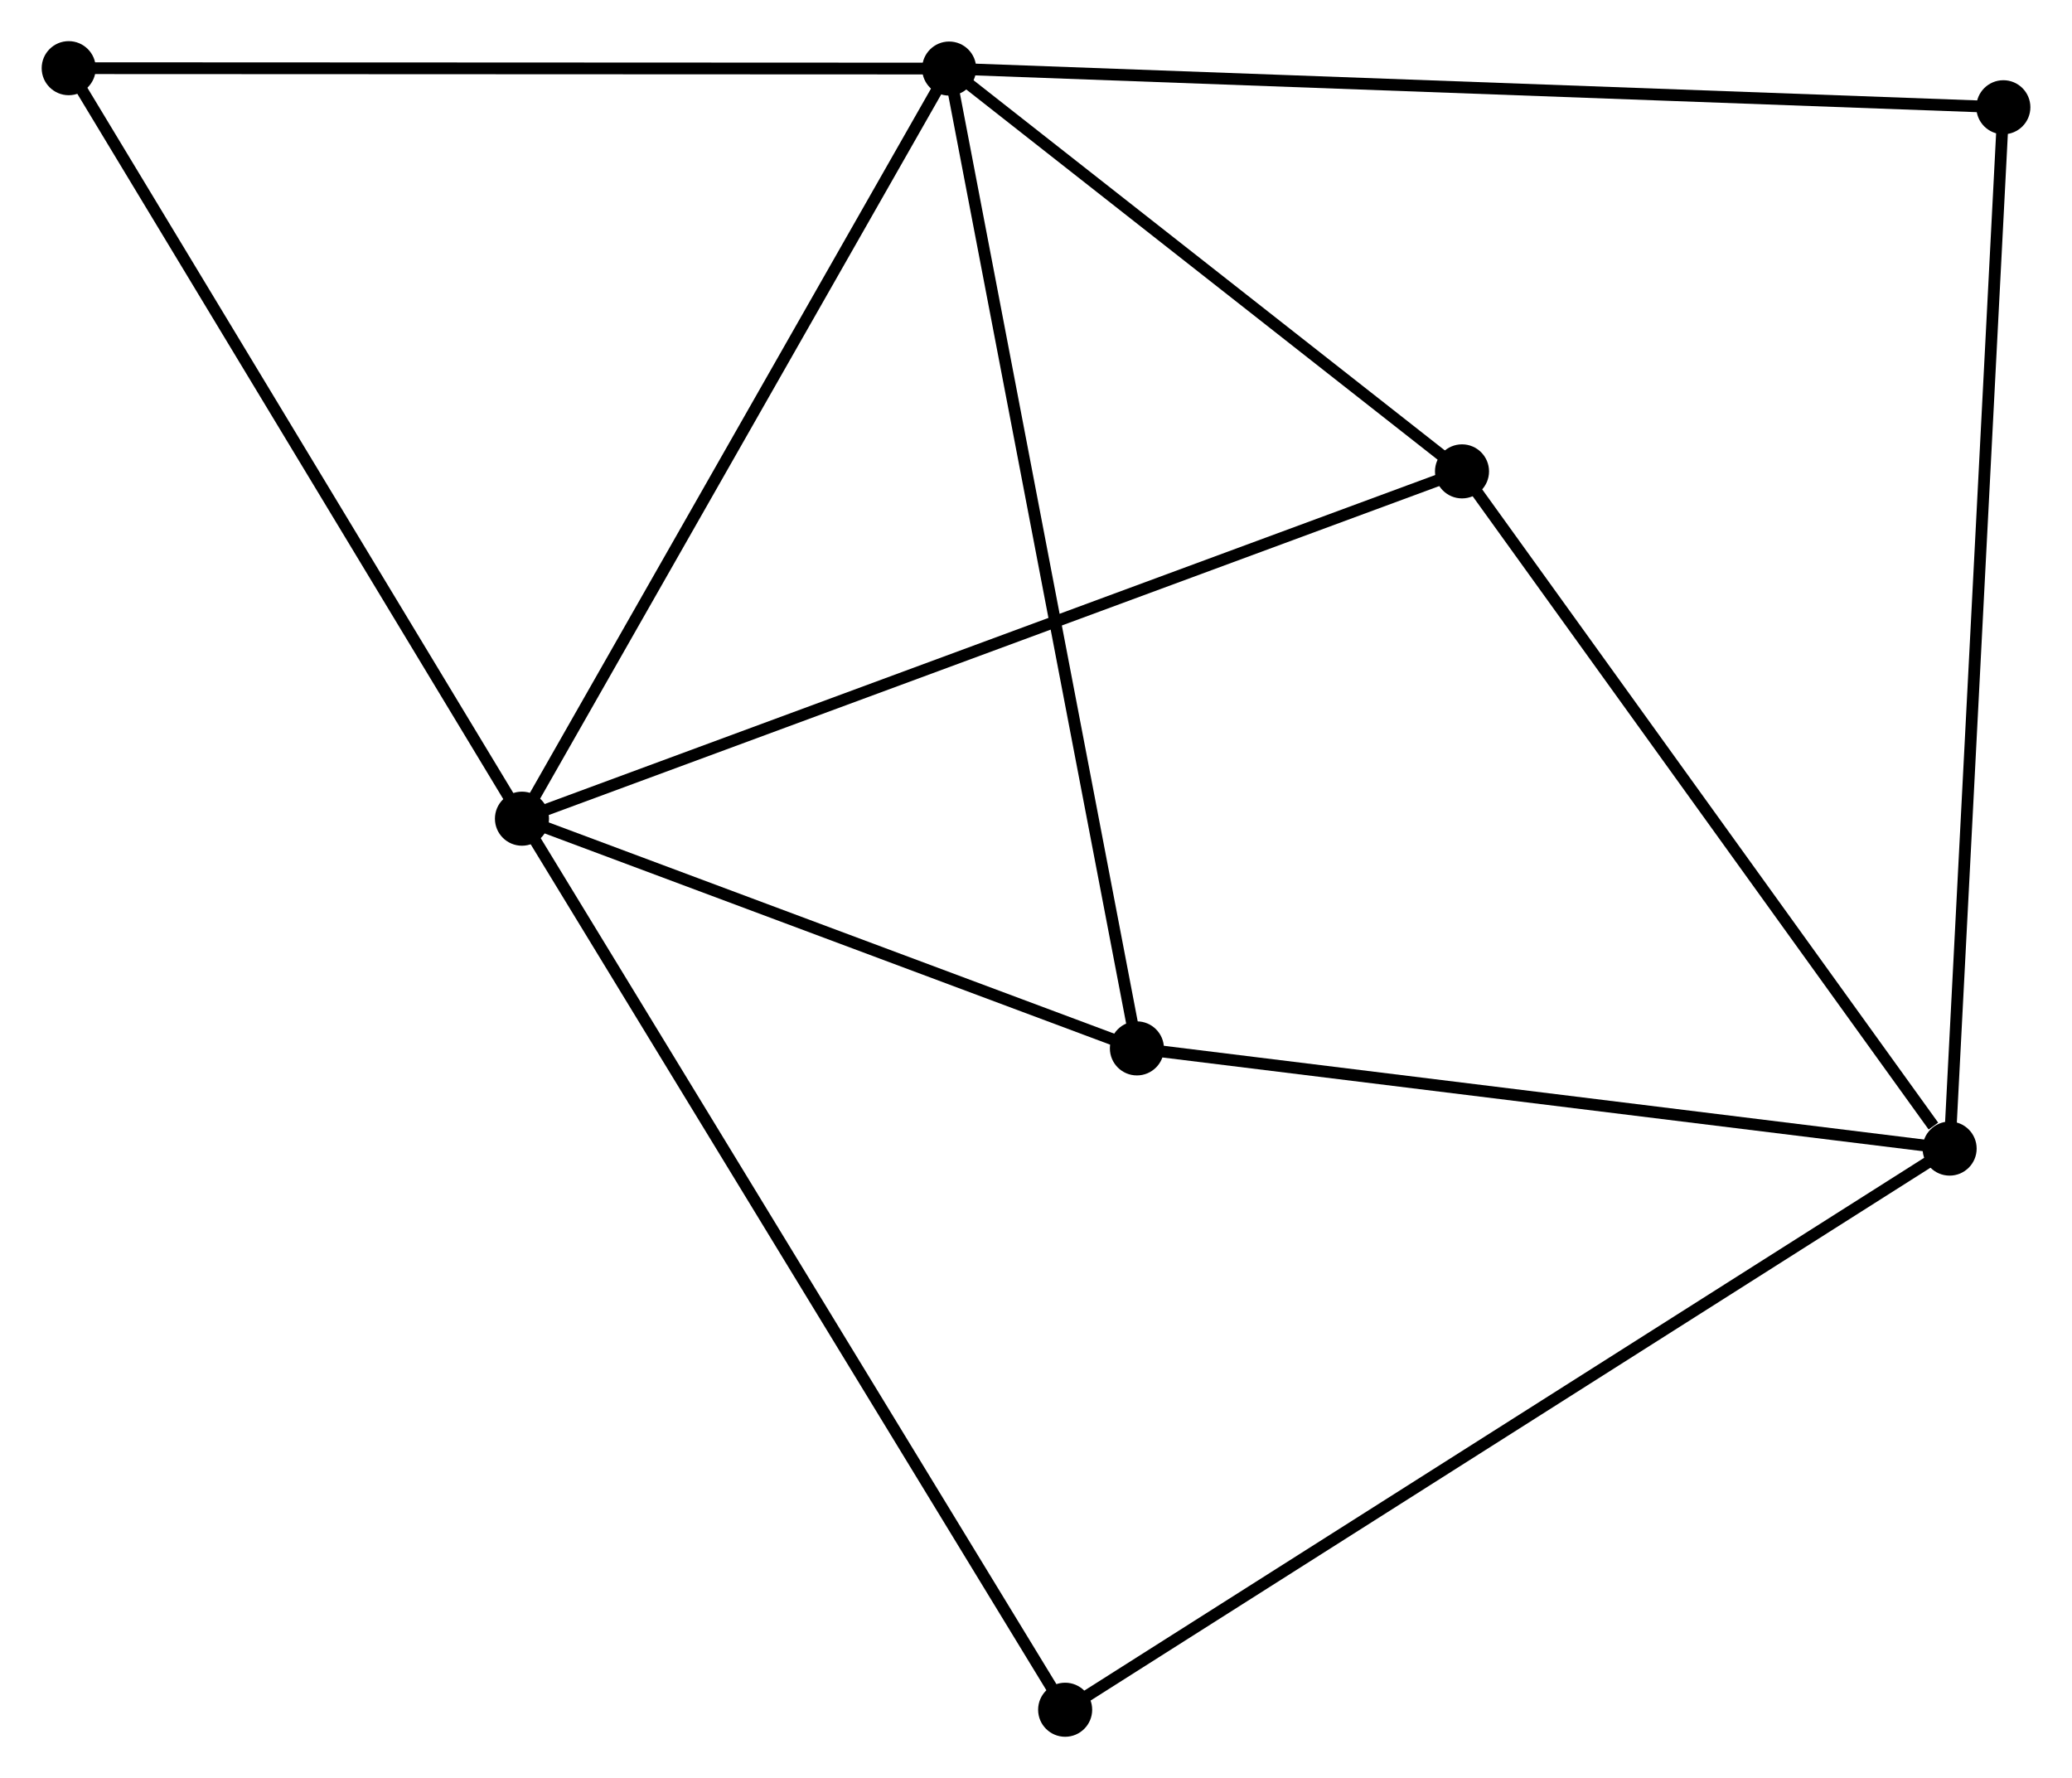 <?xml version="1.0" encoding="UTF-8" standalone="no"?>
<!DOCTYPE svg PUBLIC "-//W3C//DTD SVG 1.1//EN"
 "http://www.w3.org/Graphics/SVG/1.1/DTD/svg11.dtd">
<!-- Generated by graphviz version 2.36.0 (20140111.2315)
 -->
<!-- Title: %3 Pages: 1 -->
<svg width="176pt" height="151pt"
 viewBox="0.00 0.00 176.20 151.25" xmlns="http://www.w3.org/2000/svg" xmlns:xlink="http://www.w3.org/1999/xlink">
<g id="graph0" class="graph" transform="scale(1 1) rotate(0) translate(4 147.251)">
<title>%3</title>
<!-- 0 -->
<g id="node1" class="node"><title>0</title>
<ellipse fill="black" stroke="black" cx="76.711" cy="-141.418" rx="1.8" ry="1.8"/>
</g>
<!-- 1 -->
<g id="node2" class="node"><title>1</title>
<ellipse fill="black" stroke="black" cx="40.364" cy="-77.604" rx="1.8" ry="1.8"/>
</g>
<!-- 0&#45;&#45;1 -->
<g id="edge1" class="edge"><title>0&#45;&#45;1</title>
<path fill="none" stroke="black" d="M75.813,-139.84C70.828,-131.088 46.604,-88.559 41.365,-79.361"/>
</g>
<!-- 3 -->
<g id="node3" class="node"><title>3</title>
<ellipse fill="black" stroke="black" cx="92.686" cy="-58.062" rx="1.8" ry="1.8"/>
</g>
<!-- 0&#45;&#45;3 -->
<g id="edge2" class="edge"><title>0&#45;&#45;3</title>
<path fill="none" stroke="black" d="M77.106,-139.357C79.316,-127.825 90.13,-71.394 92.304,-60.05"/>
</g>
<!-- 4 -->
<g id="node4" class="node"><title>4</title>
<ellipse fill="black" stroke="black" cx="120.346" cy="-107.15" rx="1.8" ry="1.8"/>
</g>
<!-- 0&#45;&#45;4 -->
<g id="edge3" class="edge"><title>0&#45;&#45;4</title>
<path fill="none" stroke="black" d="M78.163,-140.278C84.788,-135.075 112.116,-113.613 118.844,-108.329"/>
</g>
<!-- 5 -->
<g id="node5" class="node"><title>5</title>
<ellipse fill="black" stroke="black" cx="166.405" cy="-138.127" rx="1.8" ry="1.8"/>
</g>
<!-- 0&#45;&#45;5 -->
<g id="edge4" class="edge"><title>0&#45;&#45;5</title>
<path fill="none" stroke="black" d="M78.585,-141.349C90.257,-140.921 152.899,-138.622 164.542,-138.195"/>
</g>
<!-- 6 -->
<g id="node6" class="node"><title>6</title>
<ellipse fill="black" stroke="black" cx="1.8" cy="-141.451" rx="1.8" ry="1.8"/>
</g>
<!-- 0&#45;&#45;6 -->
<g id="edge5" class="edge"><title>0&#45;&#45;6</title>
<path fill="none" stroke="black" d="M74.859,-141.419C64.585,-141.423 14.66,-141.445 3.862,-141.45"/>
</g>
<!-- 1&#45;&#45;3 -->
<g id="edge6" class="edge"><title>1&#45;&#45;3</title>
<path fill="none" stroke="black" d="M42.105,-76.954C50.049,-73.987 82.817,-61.748 90.884,-58.735"/>
</g>
<!-- 1&#45;&#45;4 -->
<g id="edge7" class="edge"><title>1&#45;&#45;4</title>
<path fill="none" stroke="black" d="M42.341,-78.335C53.407,-82.422 107.554,-102.424 118.438,-106.445"/>
</g>
<!-- 1&#45;&#45;6 -->
<g id="edge8" class="edge"><title>1&#45;&#45;6</title>
<path fill="none" stroke="black" d="M39.411,-79.183C34.122,-87.939 8.42,-130.49 2.862,-139.693"/>
</g>
<!-- 7 -->
<g id="node7" class="node"><title>7</title>
<ellipse fill="black" stroke="black" cx="86.58" cy="-1.8" rx="1.8" ry="1.8"/>
</g>
<!-- 1&#45;&#45;7 -->
<g id="edge9" class="edge"><title>1&#45;&#45;7</title>
<path fill="none" stroke="black" d="M41.329,-76.021C47.344,-66.156 79.621,-13.214 85.62,-3.375"/>
</g>
<!-- 2 -->
<g id="node8" class="node"><title>2</title>
<ellipse fill="black" stroke="black" cx="161.833" cy="-49.538" rx="1.8" ry="1.8"/>
</g>
<!-- 2&#45;&#45;3 -->
<g id="edge10" class="edge"><title>2&#45;&#45;3</title>
<path fill="none" stroke="black" d="M159.838,-49.783C149.741,-51.028 104.363,-56.622 94.557,-57.831"/>
</g>
<!-- 2&#45;&#45;4 -->
<g id="edge11" class="edge"><title>2&#45;&#45;4</title>
<path fill="none" stroke="black" d="M160.453,-51.454C154.041,-60.358 127.237,-97.58 121.45,-105.616"/>
</g>
<!-- 2&#45;&#45;5 -->
<g id="edge12" class="edge"><title>2&#45;&#45;5</title>
<path fill="none" stroke="black" d="M161.928,-51.388C162.523,-62.917 165.716,-124.787 166.31,-136.287"/>
</g>
<!-- 2&#45;&#45;7 -->
<g id="edge13" class="edge"><title>2&#45;&#45;7</title>
<path fill="none" stroke="black" d="M160.261,-48.541C150.468,-42.328 97.912,-8.988 88.143,-2.792"/>
</g>
</g>
</svg>
